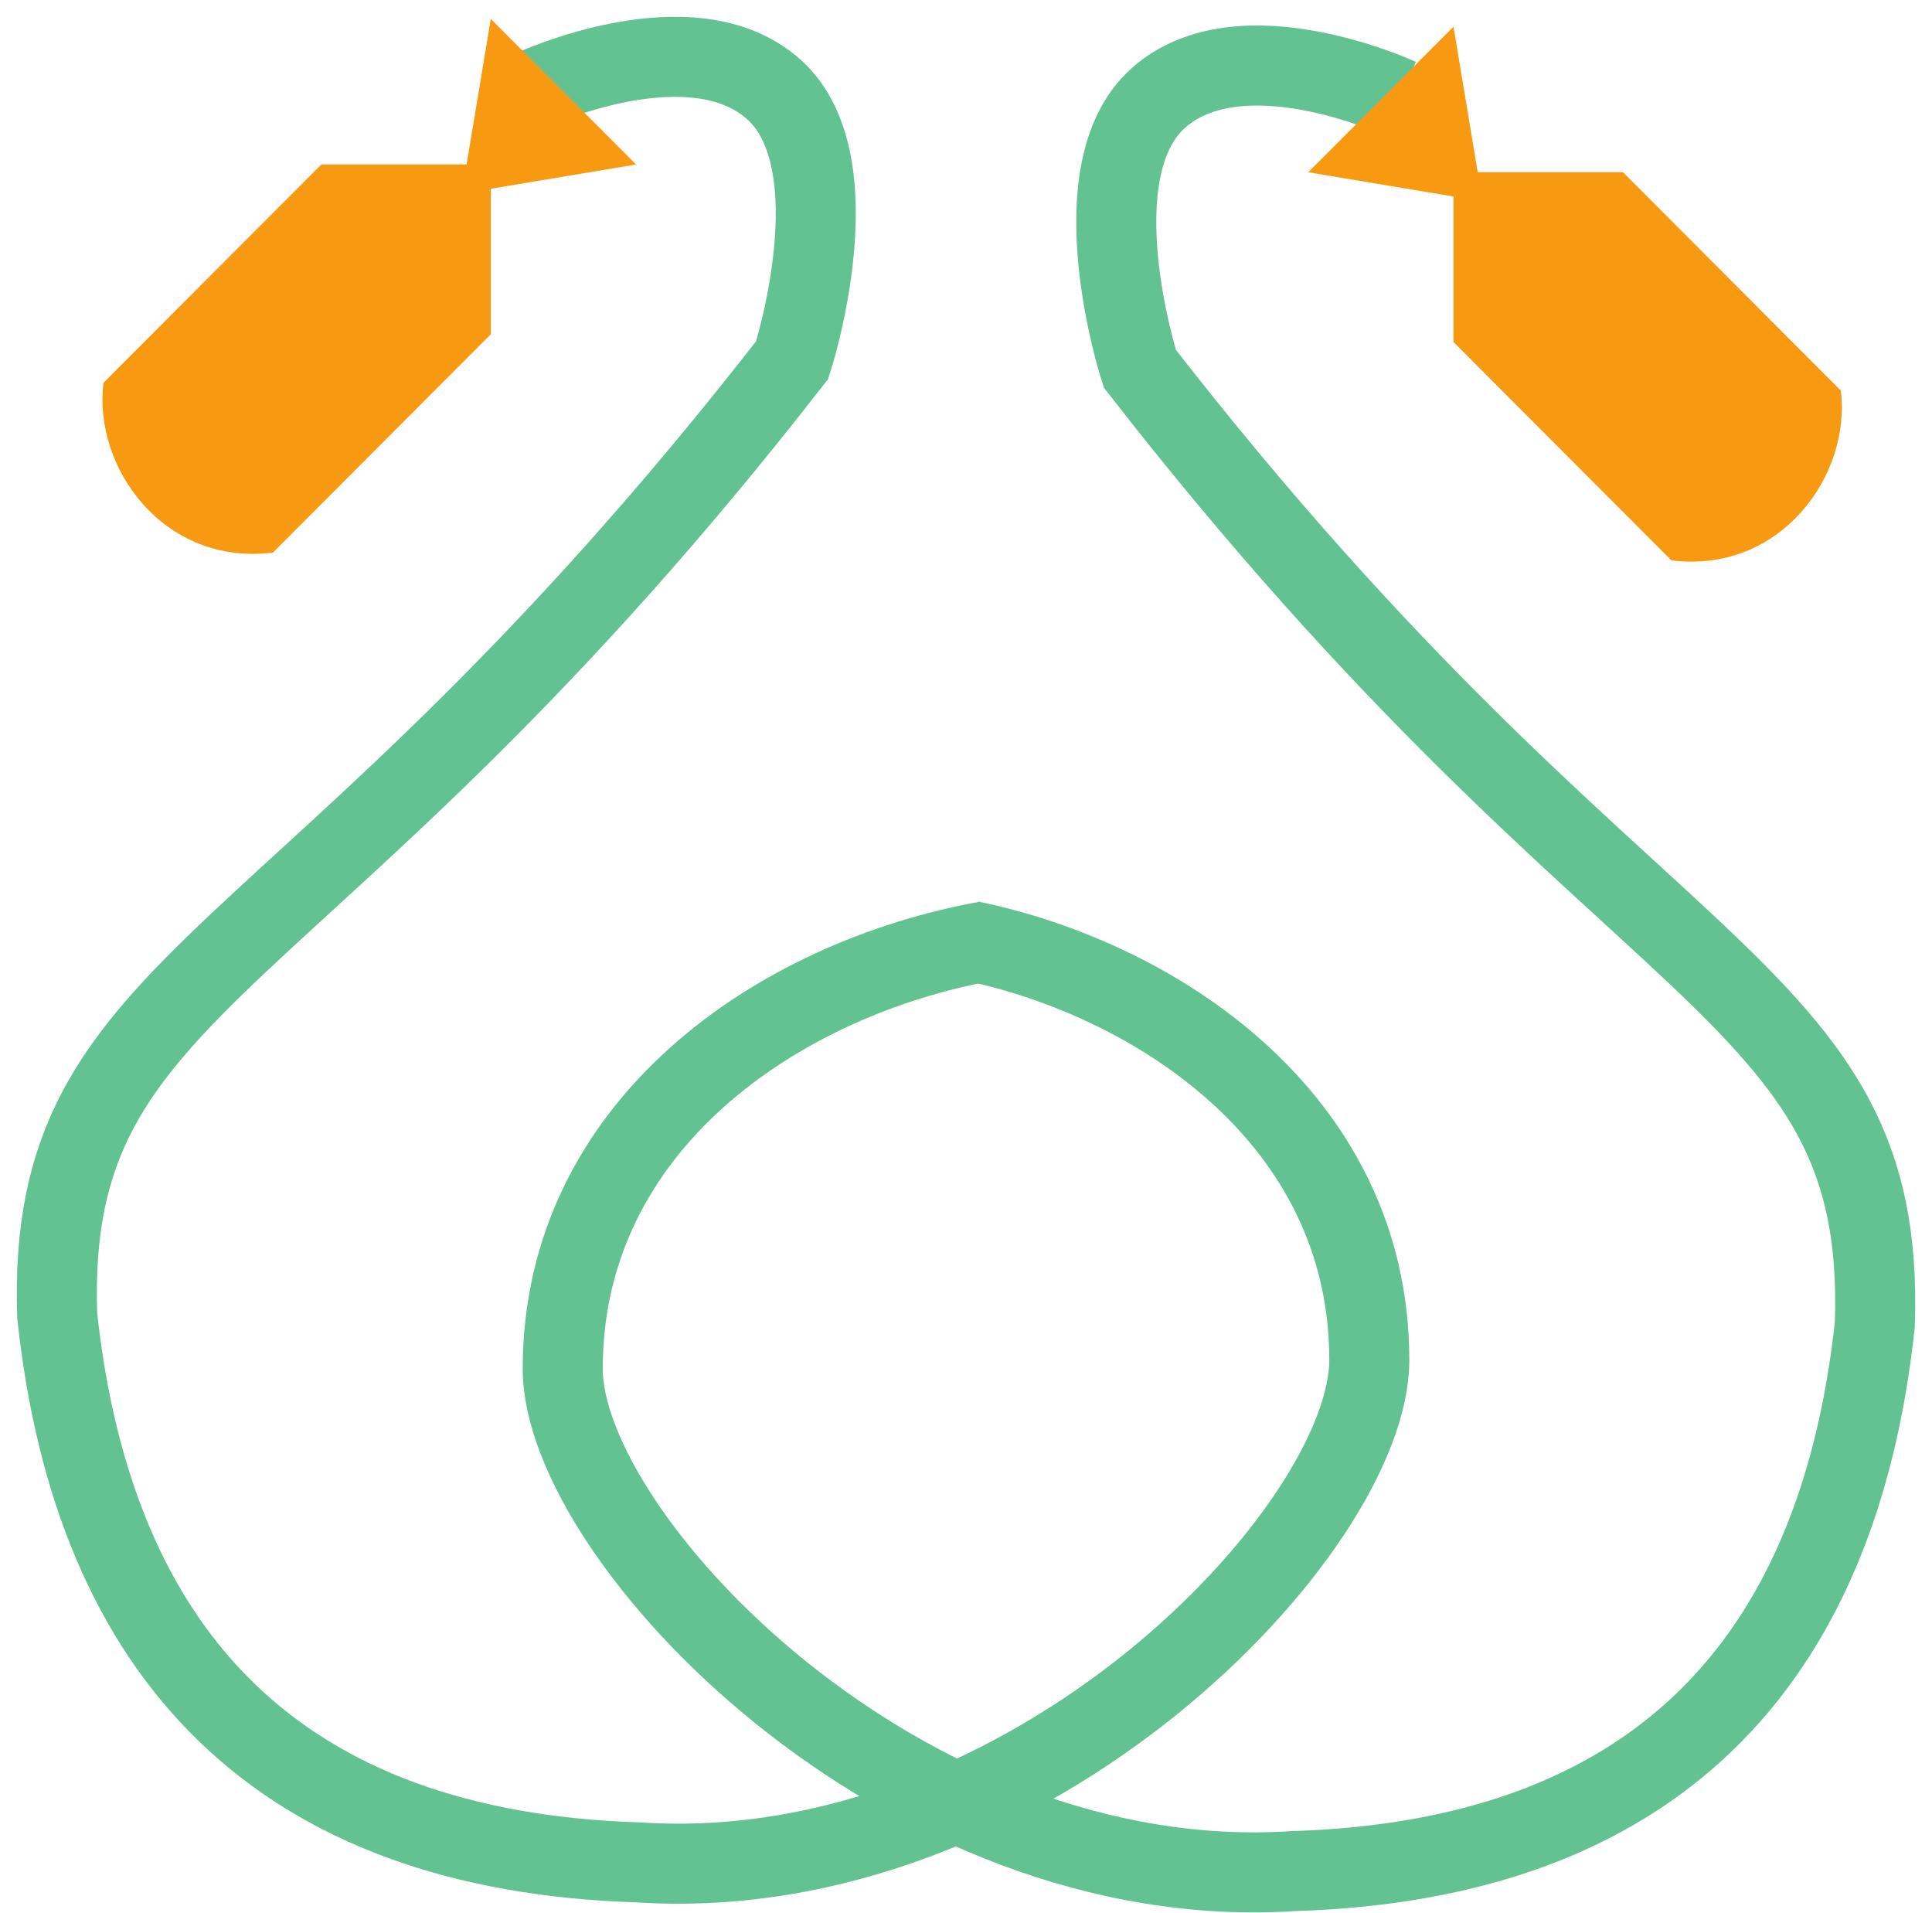 <?xml version="1.0" encoding="UTF-8" standalone="no"?>
<svg width="102px" height="101px" viewBox="0 0 102 101" version="1.1" xmlns="http://www.w3.org/2000/svg" xmlns:xlink="http://www.w3.org/1999/xlink">
    <!-- Generator: Sketch 39.1 (31720) - http://www.bohemiancoding.com/sketch -->
    <title>JumpRope</title>
    <desc>Created with Sketch.</desc>
    <defs></defs>
    <g id="icons" stroke="none" stroke-width="1" fill="none" fill-rule="evenodd">
        <g id="JumpRope" transform="translate(3, 1)">
            <g id="ROPE" transform="translate(0, 2)" stroke="#63C292" stroke-width="4.225">
                <path d="M70.868,2.185 C70.868,2.185 62.47,-1.698 58.142,2.185 C53.815,6.068 57.179,16.465 57.179,16.465 C83.001,49.664 96.604,48.702 95.982,66.907 C94.048,84.904 84.249,95.186 65.271,95.769 C44.619,97.102 26.71,78.175 26.71,69.251 C26.71,56.4 38.084,48.65 49.133,46.672" id="Path-10"></path>
                <path d="M44.158,1.726 C44.158,1.726 35.759,-2.157 31.432,1.726 C27.105,5.609 30.469,16.006 30.469,16.006 C56.291,49.204 69.894,48.243 69.271,66.448 C67.337,84.445 57.539,94.726 38.56,95.31 C17.909,96.642 0,77.716 0,68.792 C0,55.941 11.416,48.641 21.061,46.663" id="Path-10" transform="translate(34.646, 47.688) scale(-1, 1) translate(-34.646, -47.688) "></path>
            </g>
            <path d="M82.684,8.092 L94.186,19.616 C94.745,24.098 90.991,29.299 85.24,28.579 L73.738,17.055 L82.684,8.092 Z M82.684,8.092 L75.016,8.092 L73.738,0.41 L66.07,8.092 L73.738,9.373 L73.738,17.055 L82.684,8.092 Z" id="Combined-Shape" fill="#F79911"></path>
            <path d="M19.024,7.682 L30.526,19.206 C31.085,23.688 27.331,28.889 21.58,28.169 L10.078,16.645 L19.024,7.682 Z M19.024,7.682 L11.356,7.682 L10.078,0 L2.41,7.682 L10.078,8.963 L10.078,16.645 L19.024,7.682 Z" id="Combined-Shape" fill="#F79911" transform="translate(16.495, 14.118) scale(-1, 1) translate(-16.495, -14.118) "></path>
        </g>
    </g>
</svg>